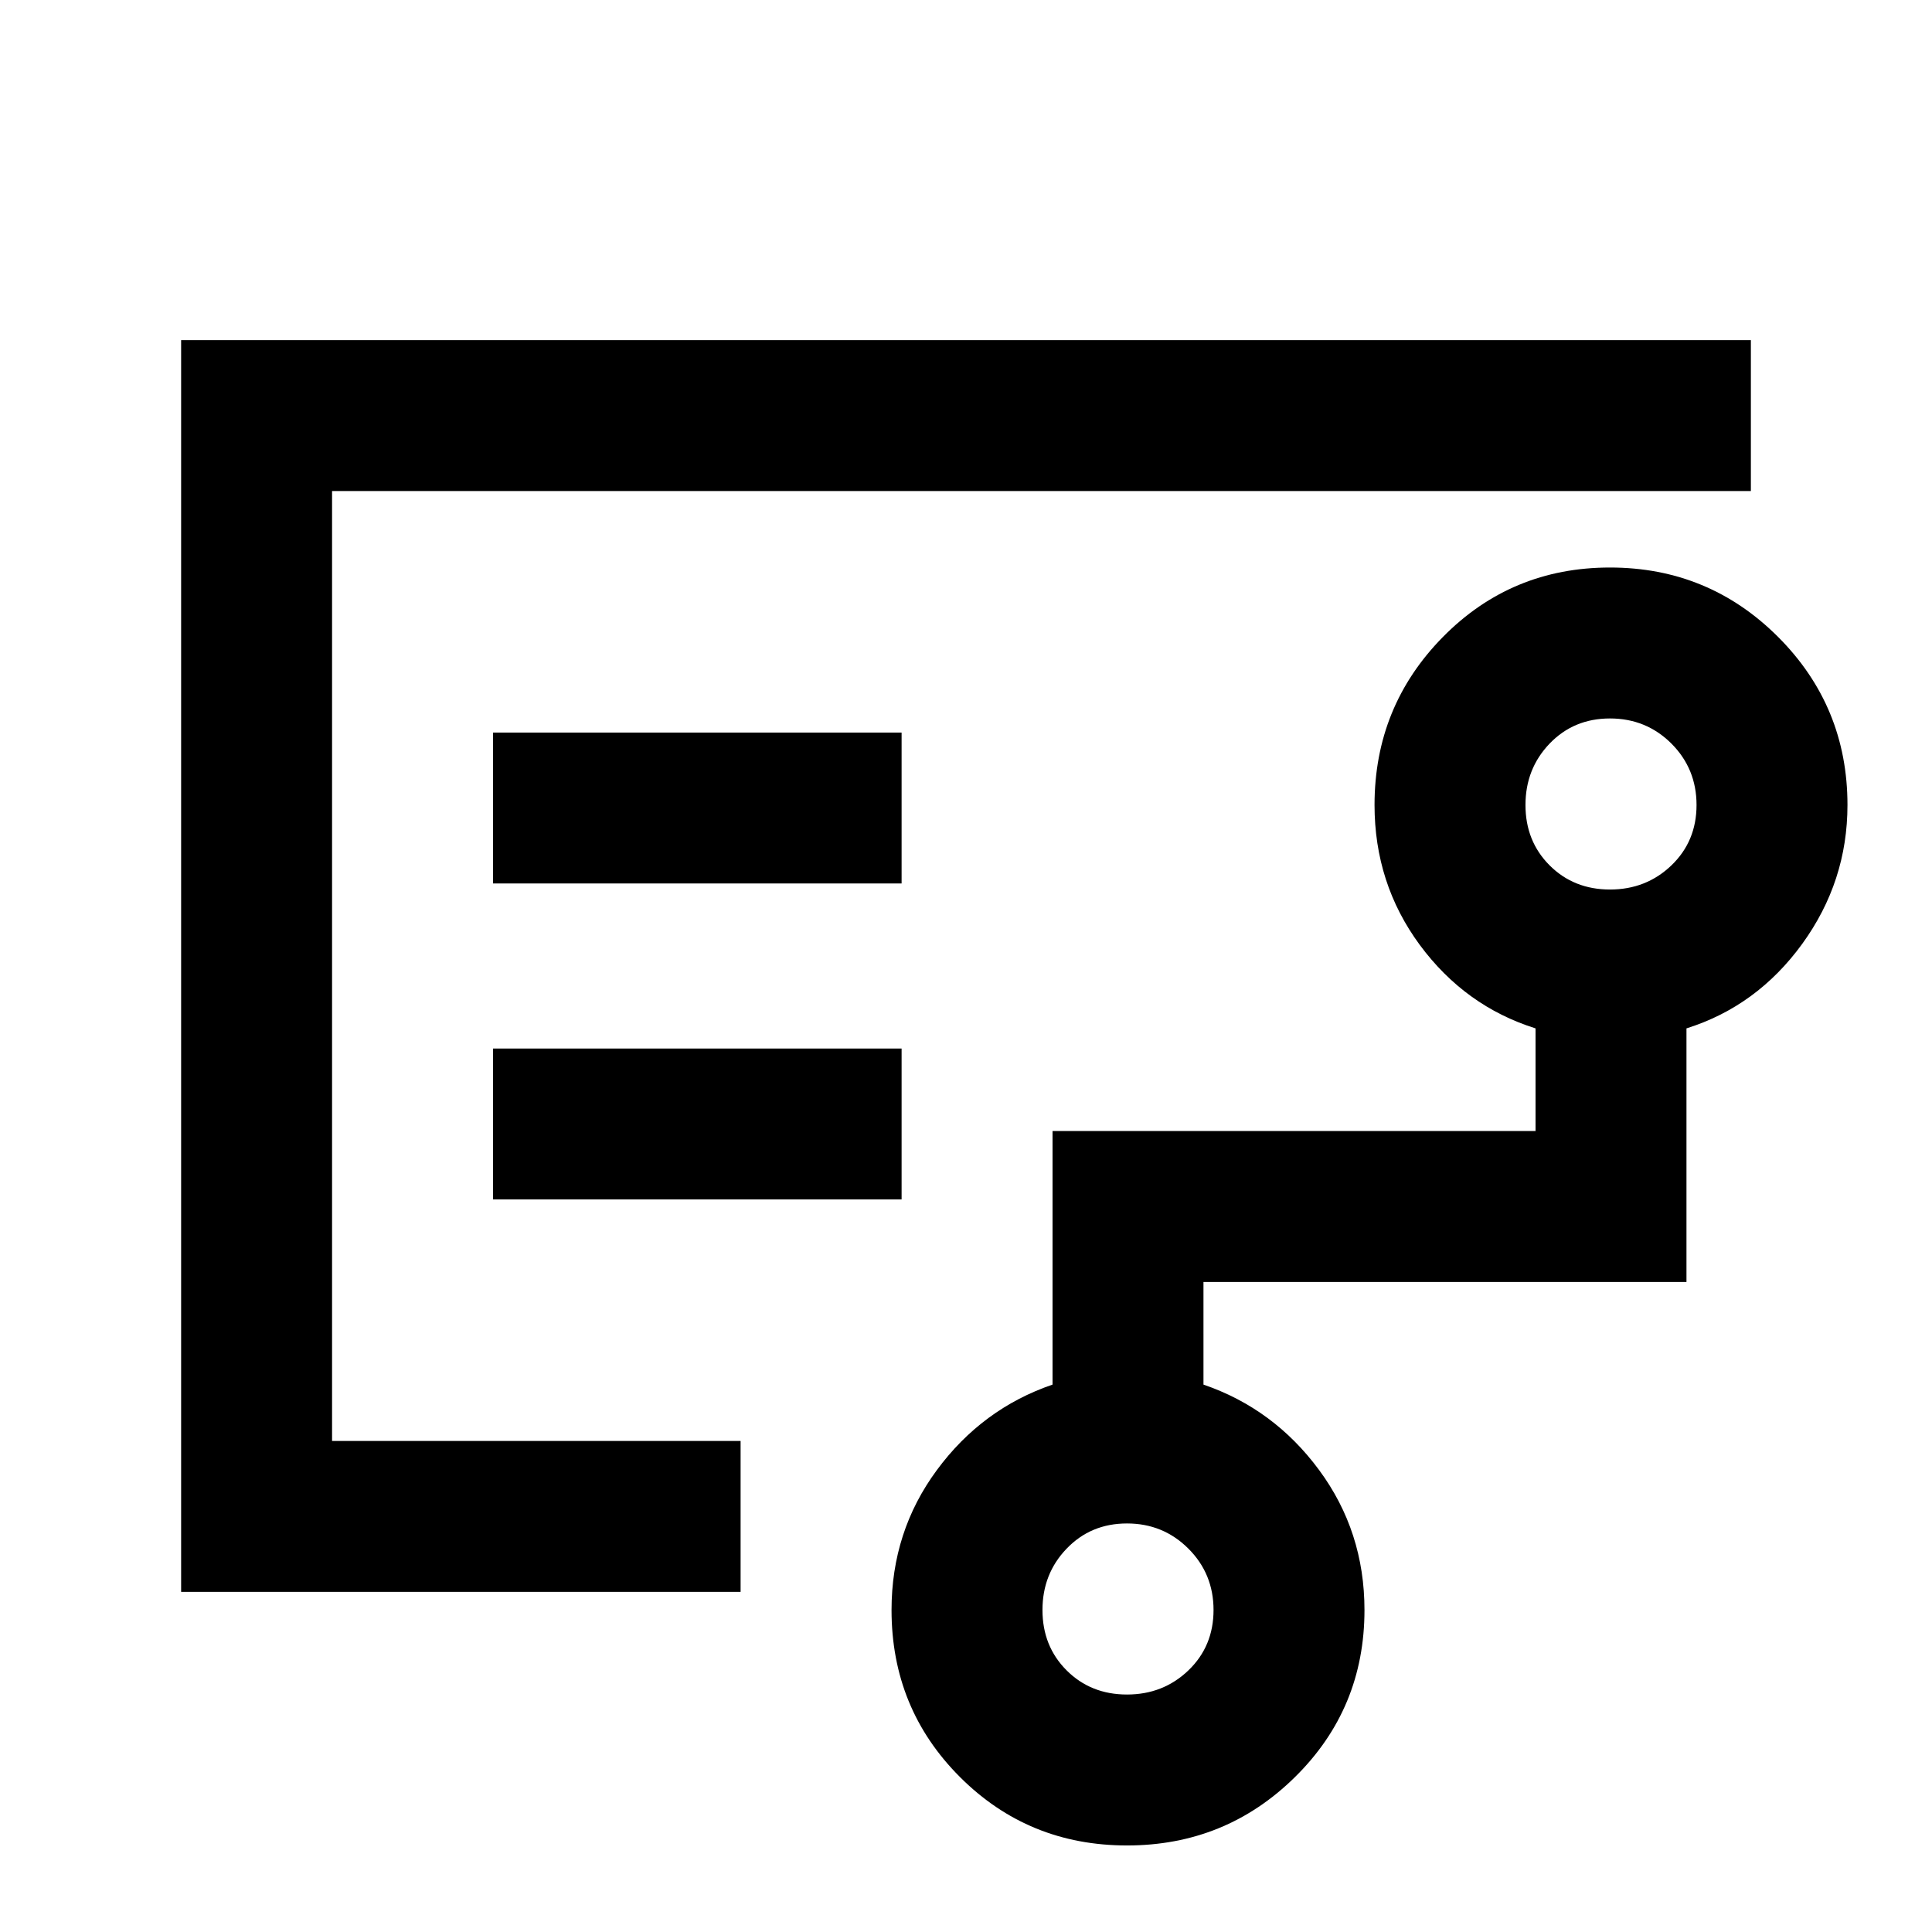 <svg xmlns="http://www.w3.org/2000/svg" height="24" width="24"><path d="M4.125 12.175V17.9 6.1 12.175ZM14 21.05q.45 0 .763-.3.312-.3.312-.75t-.312-.762q-.313-.313-.763-.313t-.75.313q-.3.312-.3.762t.3.75q.3.3.75.3Zm6-10q.45 0 .763-.3.312-.3.312-.75t-.312-.763q-.313-.312-.763-.312t-.75.312q-.3.313-.3.763t.3.75q.3.3.75.3Zm-13.875-.075H11.2V9.1H6.125Zm0 3.925H11.2v-1.875H6.125ZM2.25 19.775V4.225h19.5V6.1H4.125v11.8H9.2v1.875ZM14 22.925q-1.225 0-2.075-.85-.85-.85-.85-2.075 0-.975.563-1.738.562-.762 1.437-1.062v-3.15h6v-1.275q-.875-.275-1.438-1.037-.562-.763-.562-1.738 0-1.225.85-2.088.85-.862 2.075-.862t2.088.862q.862.863.862 2.088 0 .95-.562 1.725-.563.775-1.438 1.05v3.15h-6V17.2q.875.3 1.437 1.062.563.763.563 1.738 0 1.225-.863 2.075-.862.85-2.087.85Z"/></svg>